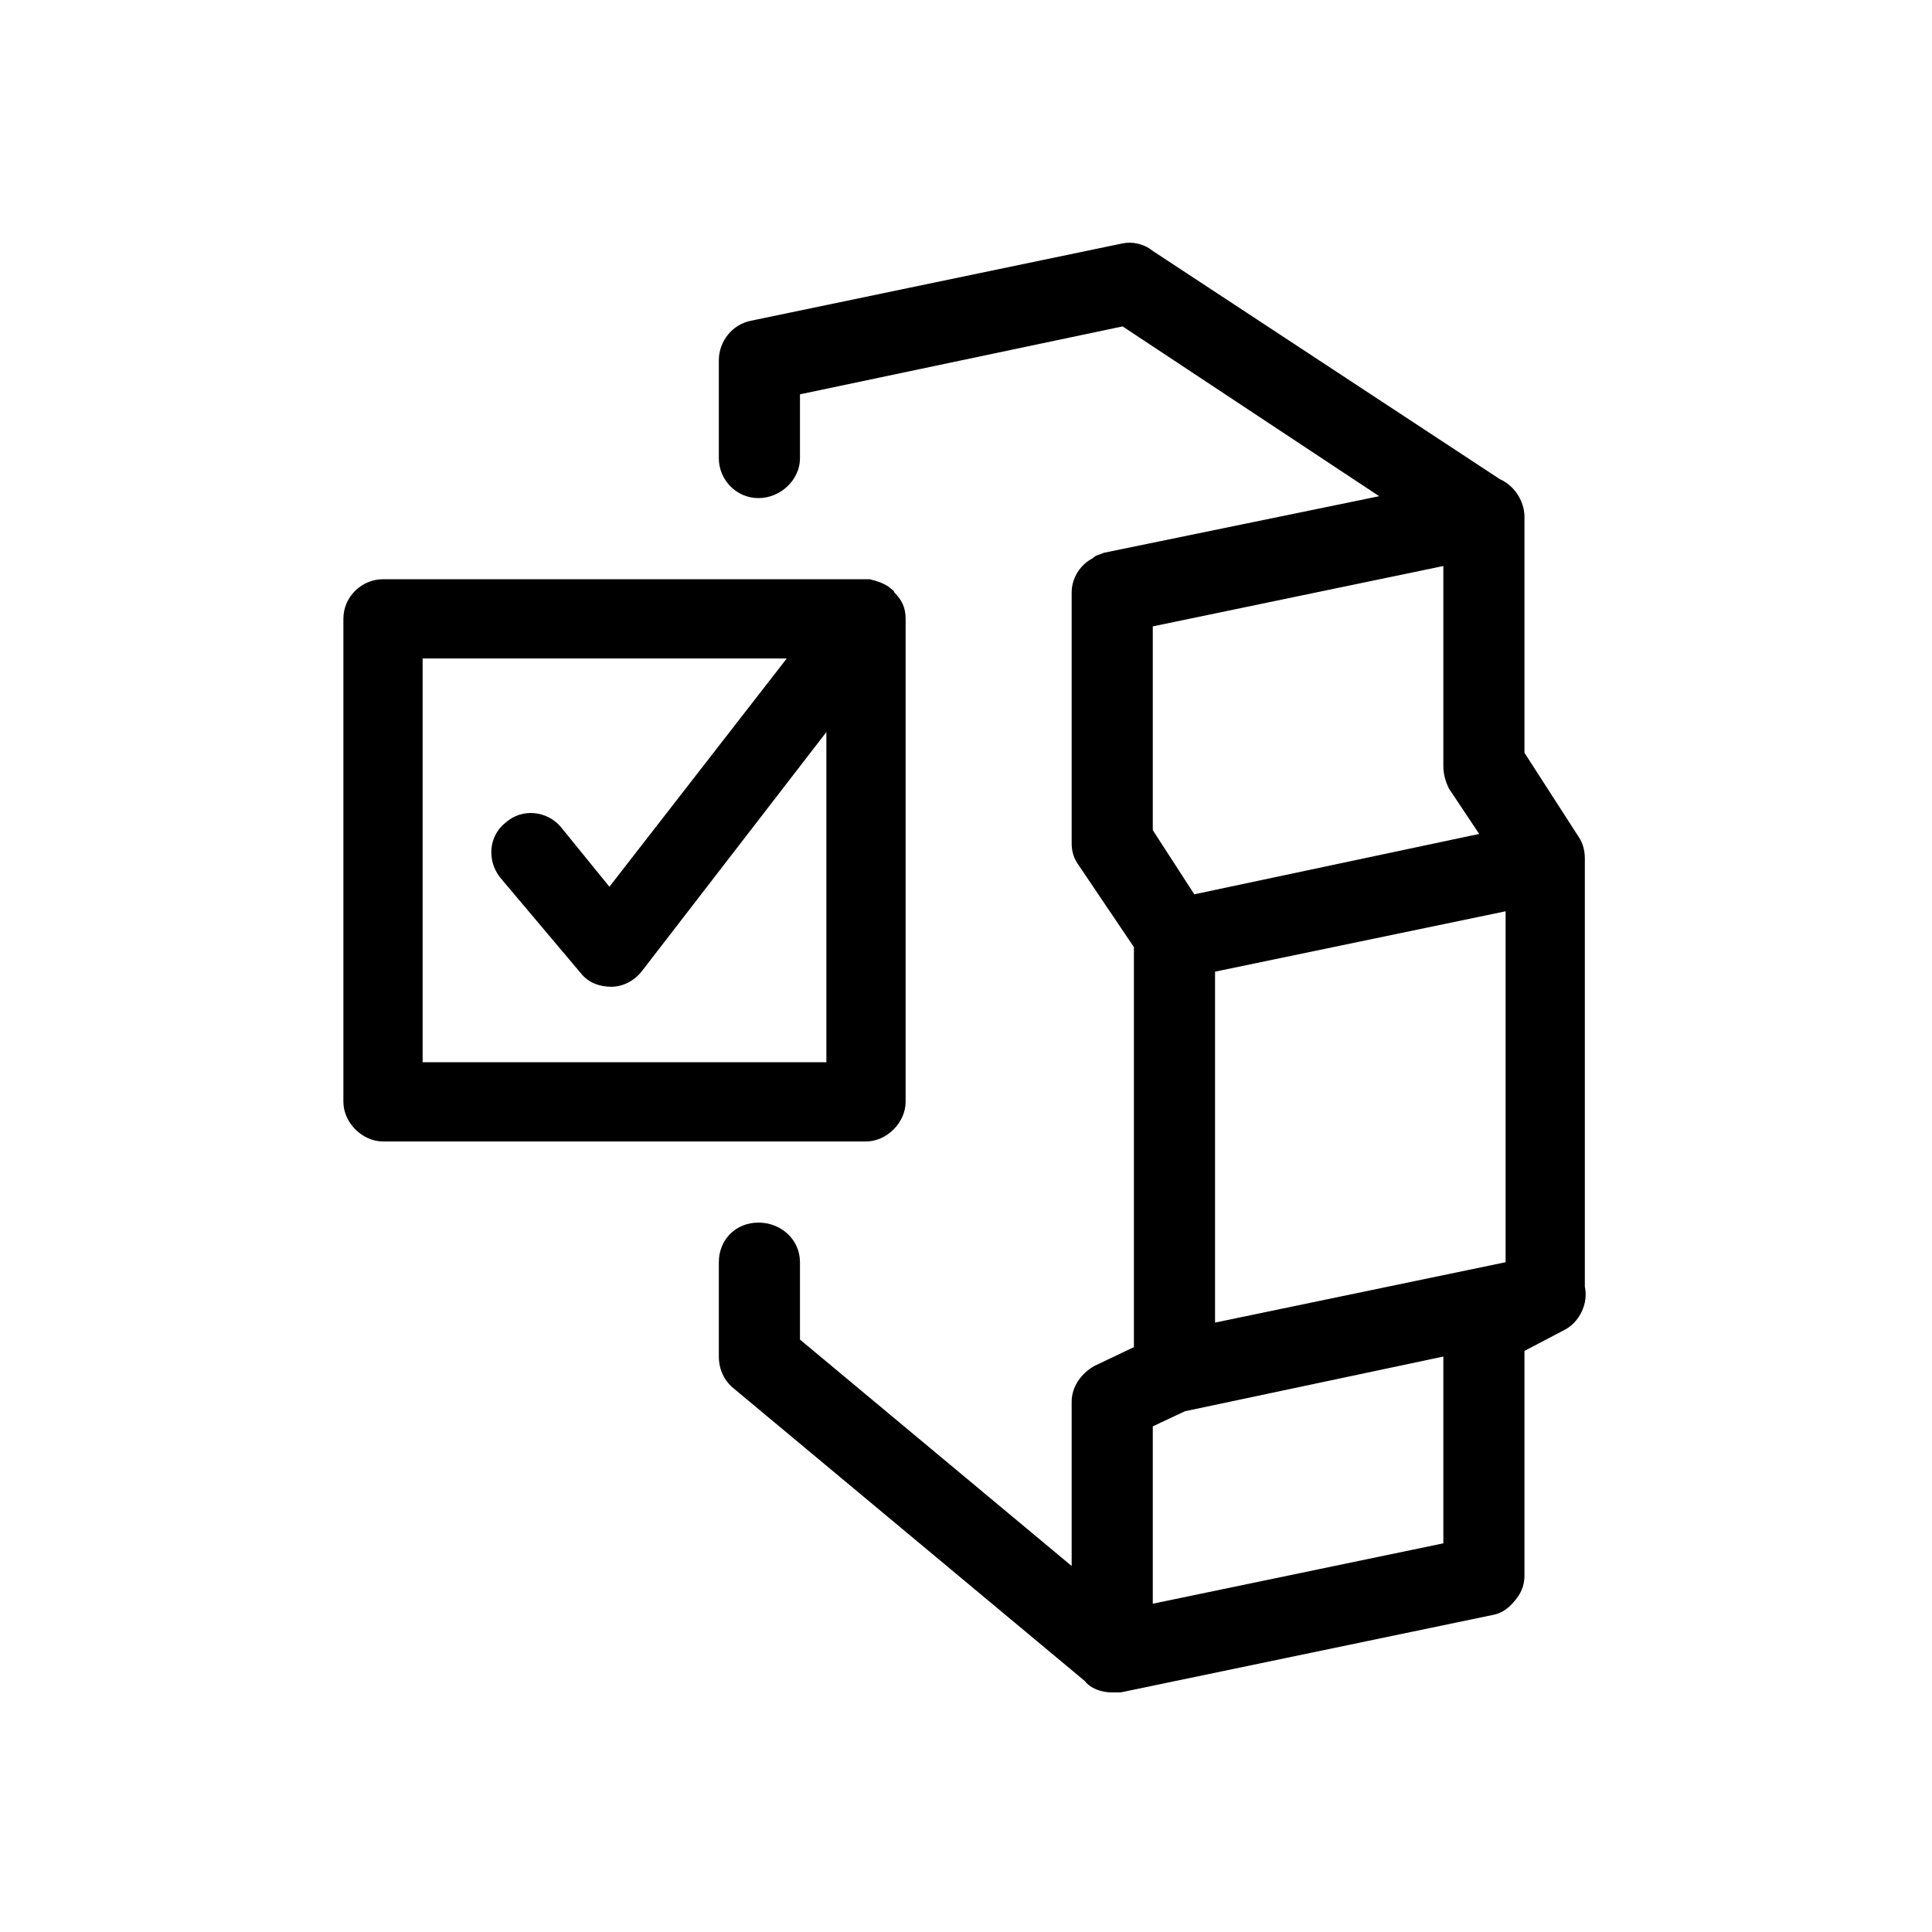 <svg xmlns="http://www.w3.org/2000/svg" viewBox="0 0 1024 1024"><path d="M840 682c2 9-3 19-11 23l-21 11v119c0 4-1 8-4 12s-7 8-13 9l-197 41h-5c-5 0-11-2-14-6L389 736c-5-4-8-10-8-17v-50c0-12 9-21 21-21s22 9 22 21v41l144 120v-87c0-8 5-15 12-19l21-10V502l-29-43c-3-4-4-8-4-12V314c0-8 5-15 11-18 2-2 4-2 6-3l146-30-136-90-171 36v34c0 11-10 21-22 21s-21-10-21-21v-52c0-10 7-19 17-21l197-41c5-1 11 0 16 4l184 121c7 3 13 11 13 20v125l29 45c2 3 3 7 3 11v227zm-75-382l-154 32v108l22 34 151-32-16-24c-2-4-3-8-3-12V300zM480 584c0 11-10 21-21 21H203c-11 0-21-10-21-21V328c0-12 10-21 21-21h258c4 1 7 2 10 4 1 1 3 2 3 3 4 4 6 8 6 14v256zm-42-21V388l-98 127c-4 5-10 8-16 8s-12-2-16-7l-43-51c-7-9-6-22 3-29 9-8 22-6 29 2l26 32 94-121H224v214h214zm360-80l-154 32v186l154-32V483zm-33 335v-99l-137 29-17 8v94z"/></svg>